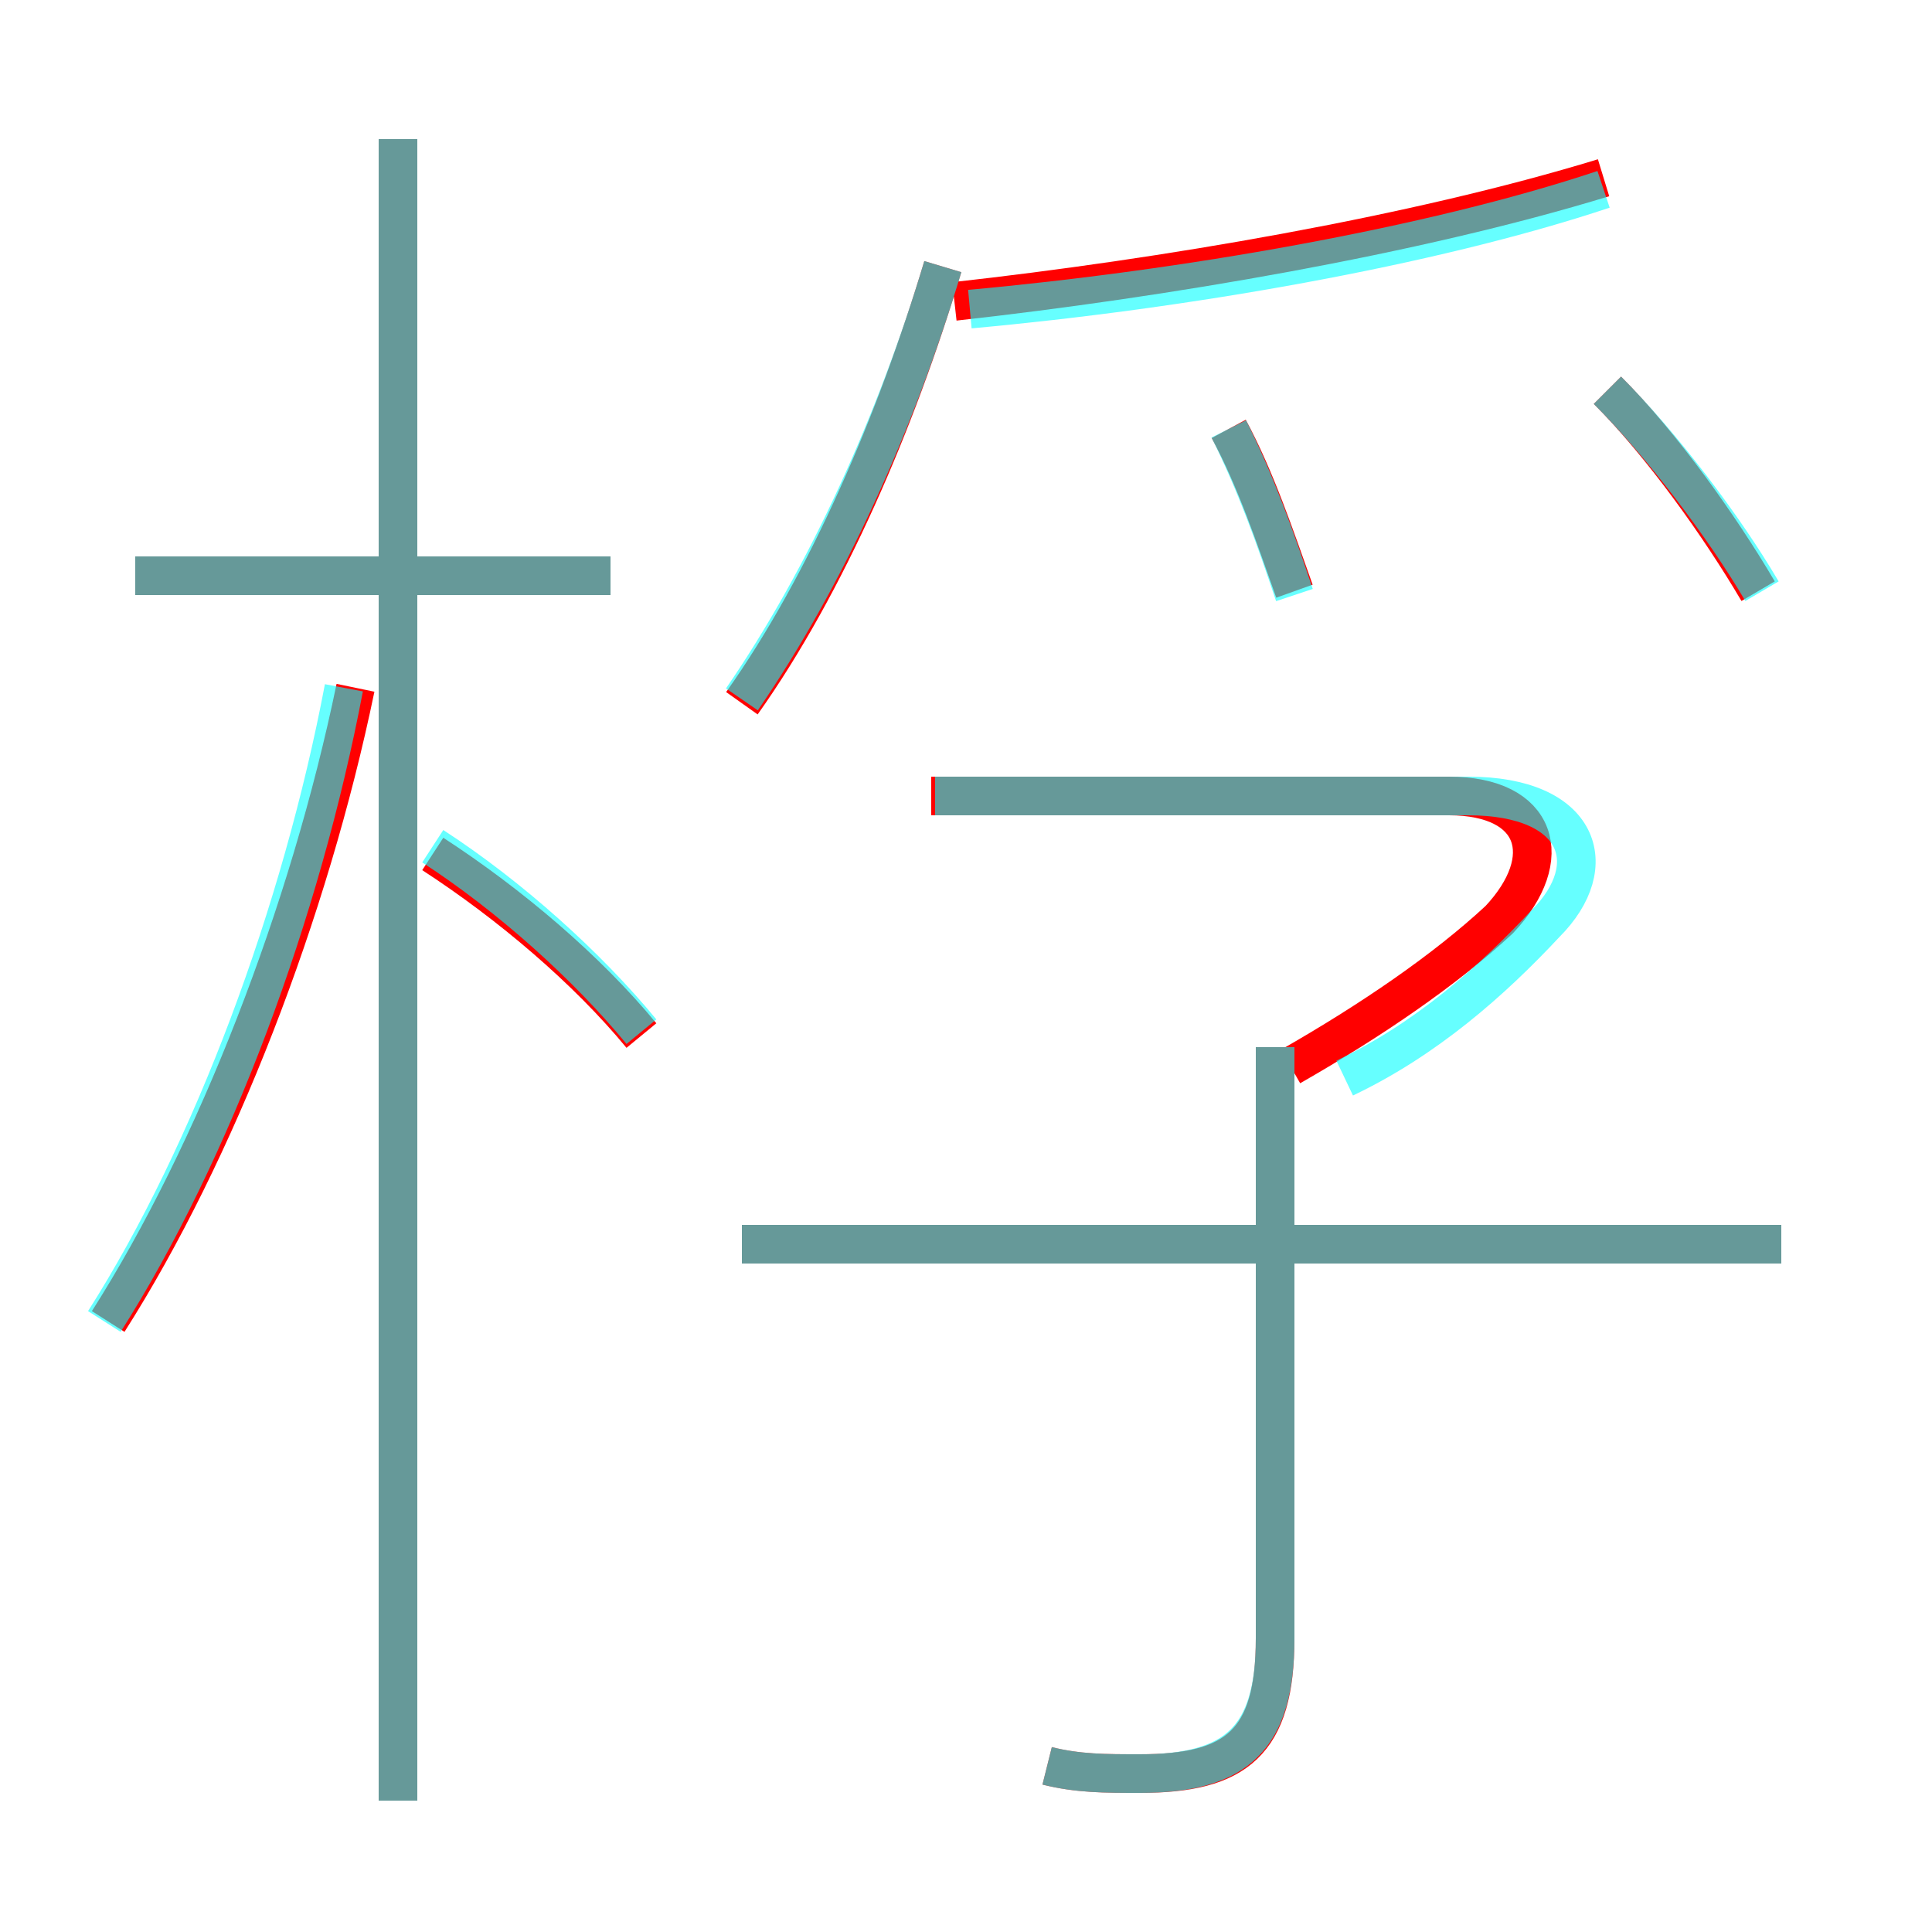 <?xml version='1.0' encoding='utf8'?>
<svg viewBox="0.0 -6.0 50.0 50.0" version="1.1" xmlns="http://www.w3.org/2000/svg">
<rect x="0.0" y="-6.0" width="50.0" height="50.0" fill="#333333" stroke="none"/>
<rect x="-1000" y="-1000" width="2000" height="2000" stroke="white" fill="white"/>
<g style="fill:none;stroke:rgba(255, 0, 0, 1);  stroke-width:1"><path d="M 27.1 1.7 C 27.9 1.9 28.6 1.9 29.5 1.9 C 32.0 1.9 33.0 1.1 33.0 -1.6 L 33.0 -16.9 M 2.8 -9.8 C 5.6 -14.2 8.0 -20.4 9.2 -26.2 M 10.3 2.6 L 10.3 -40.4 M 16.6 -17.2 C 15.2 -18.9 13.2 -20.6 11.2 -21.9 M 15.8 -29.1 L 3.5 -29.1 M 46.1 -11.8 L 19.2 -11.8 M 33.4 -16.4 C 35.5 -17.6 37.4 -18.9 38.8 -20.2 C 40.3 -21.8 39.8 -23.4 37.5 -23.4 L 24.1 -23.4 M 19.2 -25.8 C 21.4 -28.9 23.2 -33.1 24.4 -37.1 M 33.5 -28.7 C 33.0 -30.1 32.5 -31.6 31.8 -32.9 M 24.7 -36.2 C 30.1 -36.8 36.6 -37.9 41.5 -39.4 M 45.5 -28.7 C 44.5 -30.4 43.0 -32.5 41.6 -33.9" transform="translate(0.0 38.0)" />
</g>
<g style="fill:none;stroke:rgba(0, 255, 255, 0.6);  stroke-width:1">
<path d="M 2.7 -9.8 C 5.5 -14.2 7.8 -20.4 8.9 -26.2 M 10.3 2.6 L 10.3 -40.4 M 16.6 -17.3 C 15.2 -19.0 13.2 -20.8 11.2 -22.1 M 15.8 -29.1 L 3.5 -29.1 M 27.1 1.7 C 27.9 1.9 28.6 1.9 29.5 1.9 C 32.0 1.9 33.0 1.0 33.0 -1.6 L 33.0 -16.9 M 46.1 -11.8 L 19.2 -11.8 M 19.2 -25.9 C 21.4 -29.1 23.2 -33.1 24.4 -37.1 M 34.8 -16.1 C 36.9 -17.1 38.6 -18.6 40.0 -20.1 C 41.5 -21.6 40.9 -23.4 38.0 -23.4 L 24.2 -23.4 M 33.5 -28.6 C 33.0 -30.1 32.5 -31.5 31.8 -32.9 M 25.1 -36.0 C 30.6 -36.5 37.0 -37.6 41.5 -39.1 M 45.6 -28.7 C 44.6 -30.4 43.0 -32.5 41.6 -33.9" transform="translate(0.0 38.0)" />
</g>
</svg>